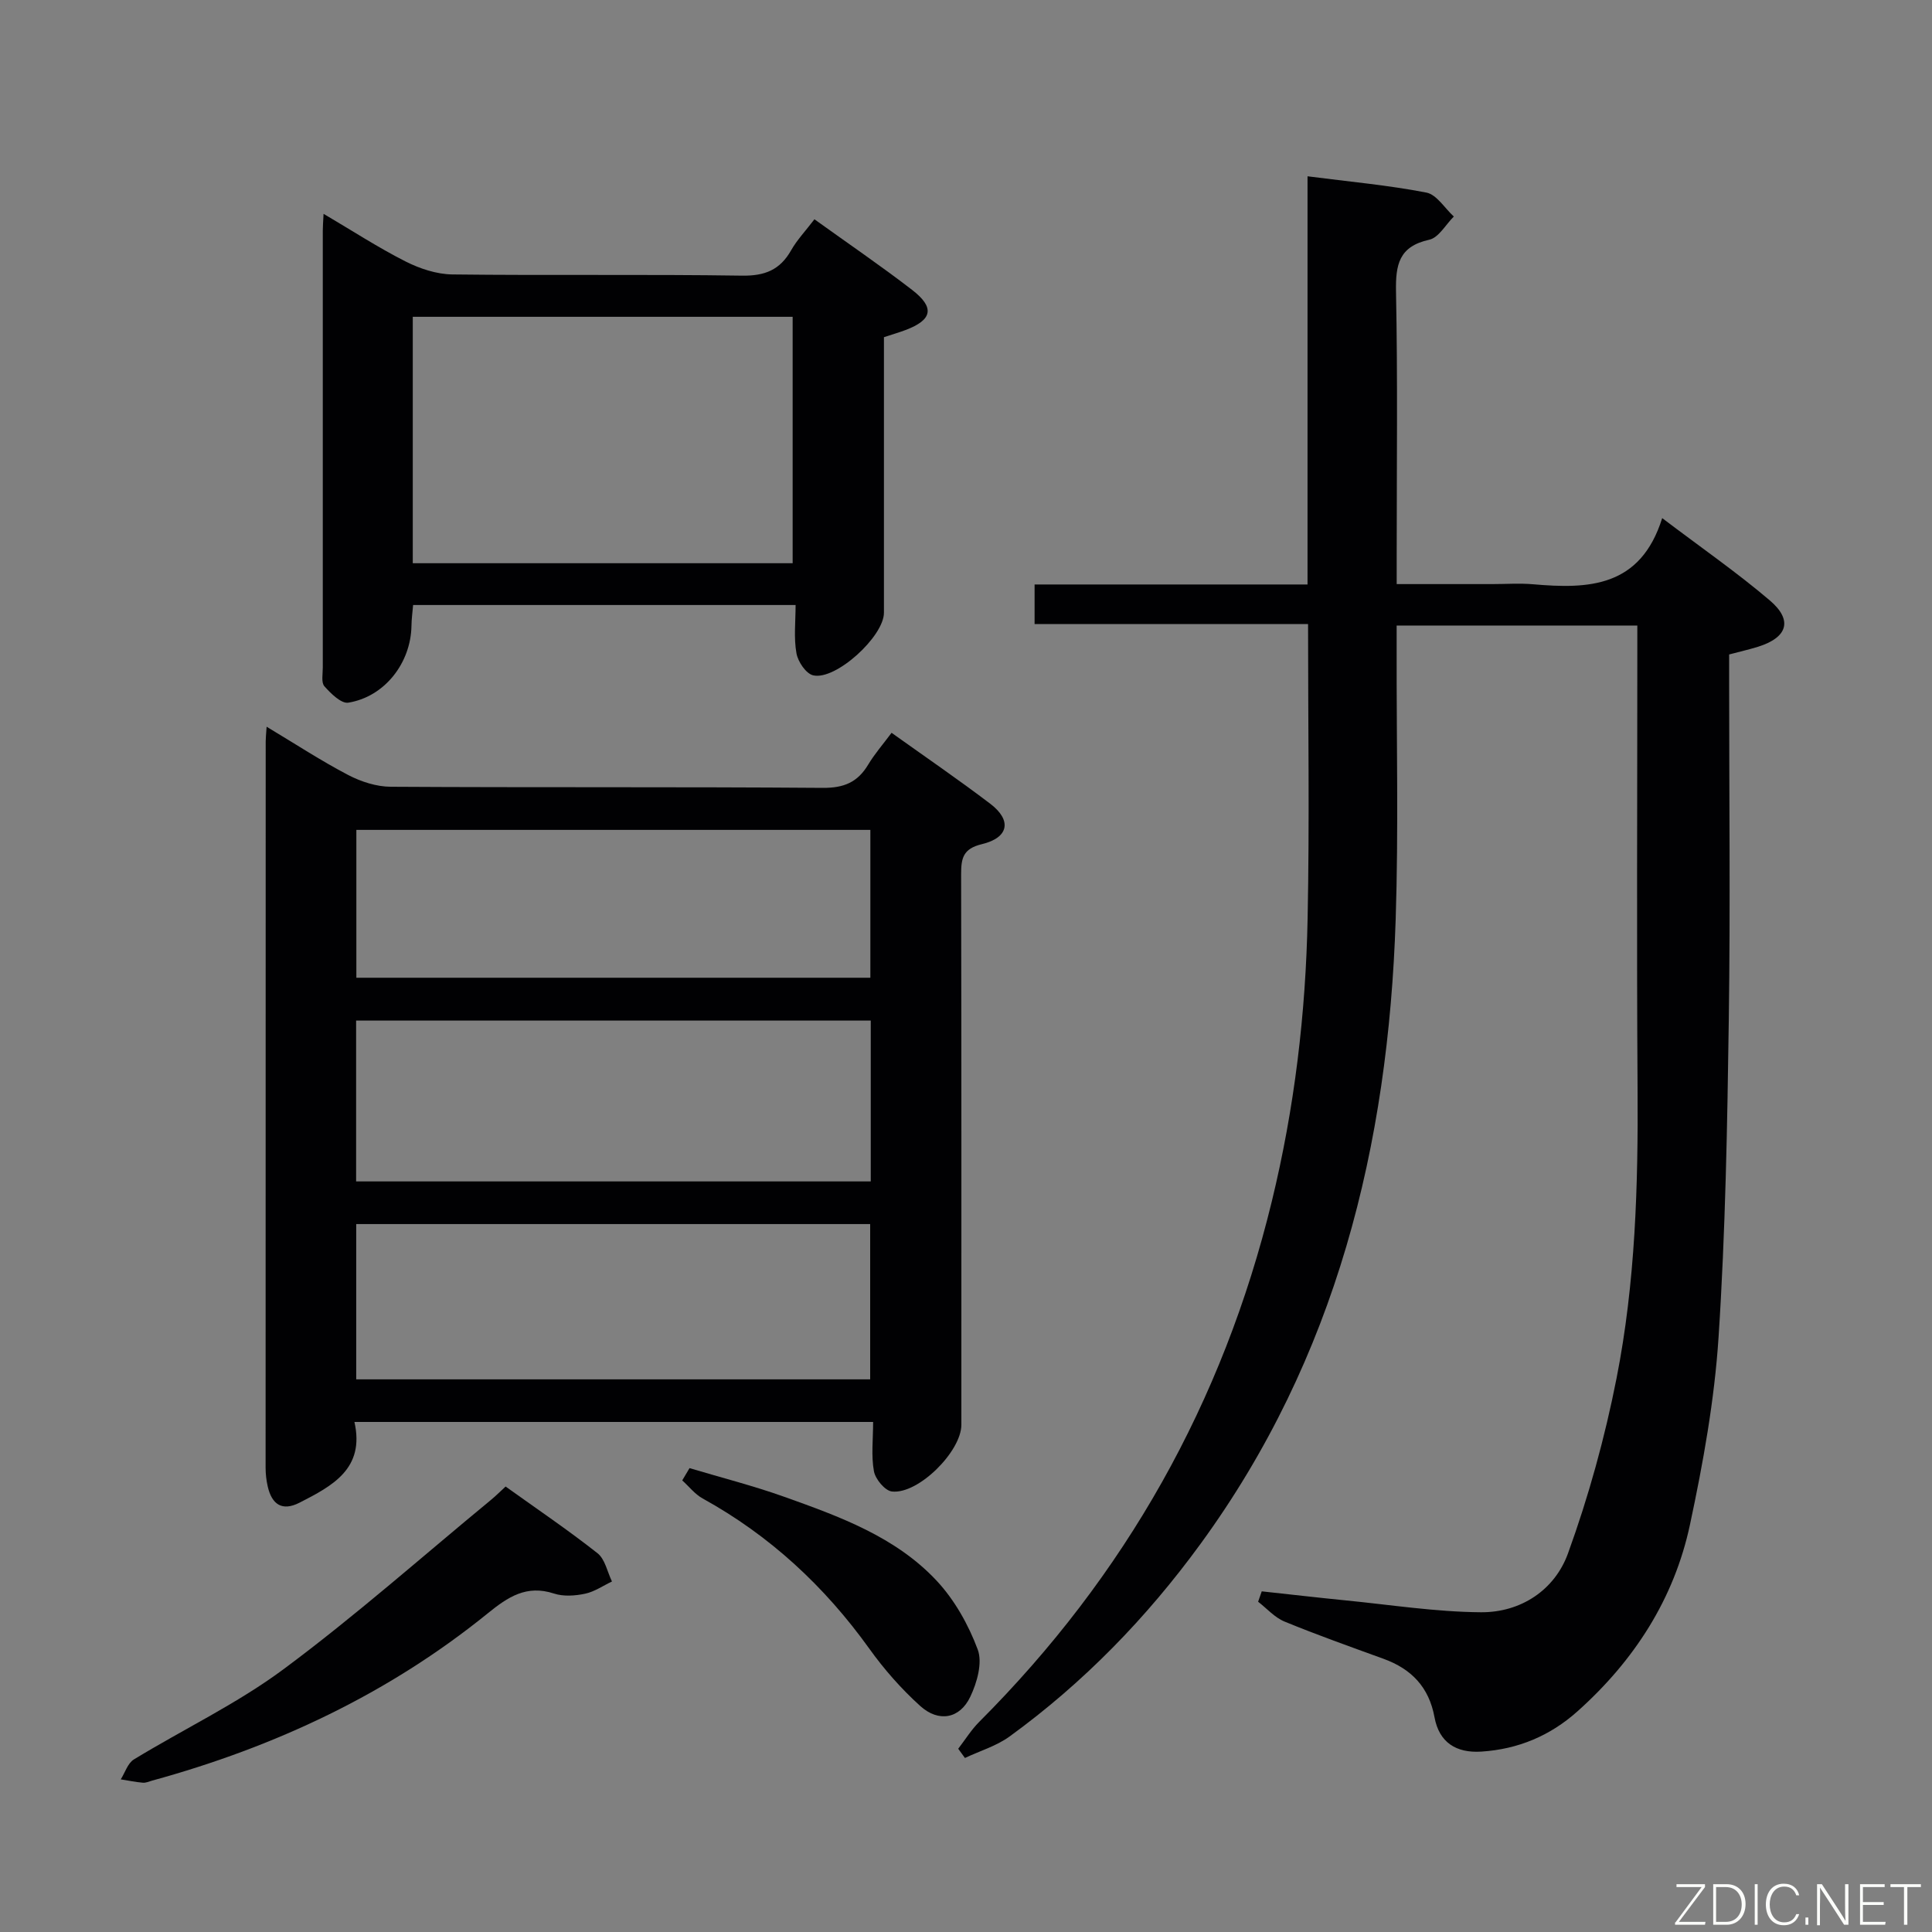 <svg enable-background="new 0 0 400 400" viewBox="0 0 400 400" xmlns="http://www.w3.org/2000/svg"><rect x="0" y="0" width="400" height="400" fill="#808080" stroke="none"/><path d="m270.82 129.21c-19.2 0-37.77 0-56.62 0 0-2.91 0-5.32 0-8.2h56.51c0-28.19 0-55.91 0-84.51 8.67 1.12 16.71 1.84 24.6 3.37 2.14.41 3.8 3.24 5.69 4.96-1.68 1.66-3.13 4.37-5.08 4.8-6.29 1.39-7 5.15-6.89 10.79.36 18.16.14 36.32.14 54.48v6.03h19.79c2.83 0 5.68-.21 8.49.04 11.42.99 22.18.68 26.69-13.7 8.13 6.16 15.49 11.26 22.28 17.04 4.83 4.11 3.67 7.69-2.46 9.6-1.87.58-3.78 1.01-5.96 1.59v5.53c0 23.33.26 46.66-.07 69.98-.31 21.96-.69 43.94-2.12 65.84-.85 13.02-3.19 26.03-5.92 38.81-3.28 15.39-11.57 28.19-23.32 38.68-5.65 5.04-12.27 7.82-19.87 8.31-5.23.34-8.75-1.91-9.7-7.11-1.15-6.25-4.78-10-10.55-12.1-6.87-2.5-13.76-4.94-20.52-7.72-2.03-.84-3.64-2.7-5.45-4.1.25-.72.5-1.44.75-2.15 5.75.62 11.49 1.29 17.24 1.86 9.37.92 18.75 2.4 28.13 2.47 8.27.06 15.28-4.6 18.03-12.17 4.27-11.77 7.64-23.99 10.06-36.28 3.9-19.79 4.49-39.94 4.35-60.11-.2-29.99-.05-59.99-.05-89.98 0-1.81 0-3.61 0-5.75-16.61 0-32.84 0-49.83 0v5.37c-.04 18.49.4 37-.2 55.48-1.52 46.76-12.29 90.74-40.4 129.28-11.17 15.32-24.22 28.75-39.55 39.89-2.72 1.97-6.14 2.98-9.23 4.44-.46-.64-.93-1.27-1.39-1.91 1.44-1.87 2.7-3.92 4.35-5.57 30.25-30.27 50.45-66.15 60.57-107.74 4.7-19.3 7.04-38.92 7.42-58.72.4-19.97.09-39.97.09-60.82z" fill="#010103"/><path d="m55.2 150.46c6.07 3.64 11.33 7.09 16.88 9.99 2.66 1.39 5.87 2.43 8.83 2.44 29.82.18 59.64 0 89.45.23 4.36.03 7.2-1.16 9.38-4.8 1.35-2.25 3.1-4.25 4.85-6.6 7 5 13.86 9.69 20.46 14.71 4.47 3.41 3.83 7-1.75 8.34-3.96.95-4.31 2.95-4.31 6.27.08 37.98.05 75.96.05 113.94 0 5.51-8.9 14.43-14.37 13.82-1.44-.16-3.43-2.55-3.73-4.19-.59-3.19-.17-6.57-.17-10.21-36.04 0-71.39 0-107.39 0 2.2 9.69-4.57 13.24-11.38 16.72-3.61 1.84-5.71.33-6.56-3.32-.3-1.28-.45-2.62-.45-3.94.01-50.12.01-100.26.02-150.4 0-.67.08-1.33.19-3zm18.53 60.84v33.3h106.55c0-11.24 0-22.15 0-33.3-35.57 0-70.81 0-106.55 0zm106.43 74.28c0-11.03 0-21.57 0-32.15-35.65 0-70.87 0-106.41 0v32.15zm-106.38-83.15h106.42c0-10.44 0-20.49 0-30.61-35.71 0-71.04 0-106.42 0z" fill="#010103"/><path d="m164.72 125.26c-26.78 0-52.73 0-79.19 0-.12 1.44-.32 2.86-.34 4.29-.12 7.69-5.53 14.7-13.07 15.93-1.47.24-3.63-1.9-4.96-3.4-.69-.78-.32-2.56-.33-3.89-.01-30.15-.01-60.3 0-90.46 0-.82.07-1.64.16-3.46 5.98 3.52 11.31 6.99 16.95 9.85 2.96 1.5 6.46 2.66 9.73 2.7 19.99.24 39.98-.05 59.97.25 4.74.07 7.86-1.2 10.16-5.26 1.21-2.14 2.97-3.98 4.82-6.41 6.85 4.93 13.68 9.58 20.21 14.61 4.77 3.68 4.21 6.22-1.35 8.32-1.24.47-2.52.84-4.47 1.48v5.08c0 17.32.01 34.65 0 51.97 0 4.9-9.99 14.06-14.66 12.96-1.48-.35-3.15-2.83-3.45-4.56-.58-3.19-.18-6.54-.18-10zm-79.26-8.65h78.65c0-17.2 0-34.18 0-51.02-26.52 0-52.55 0-78.65 0z" fill="#010103"/><path d="m104.68 307.77c6.45 4.62 12.91 8.99 19.03 13.81 1.56 1.23 2.03 3.86 2.99 5.85-1.85.88-3.62 2.12-5.56 2.53-2.07.44-4.48.61-6.43-.03-5.7-1.87-9.53.69-13.76 4.12-20.56 16.66-44.03 27.63-69.46 34.61-.64.18-1.3.49-1.93.43-1.53-.14-3.04-.45-4.56-.69.89-1.4 1.44-3.34 2.71-4.12 10.34-6.31 21.43-11.57 31.09-18.76 14.77-10.97 28.58-23.22 42.8-34.94 1.02-.84 1.95-1.77 3.08-2.81z" fill="#010103"/><path d="m142.76 303.96c6.56 1.96 13.21 3.65 19.65 5.95 11.43 4.08 23.01 8.27 31.51 17.36 3.72 3.98 6.6 9.13 8.51 14.25 1.02 2.74-.15 6.87-1.55 9.79-2.16 4.54-6.53 5.34-10.34 1.91-3.91-3.53-7.48-7.58-10.55-11.87-9.26-12.91-20.58-23.42-34.52-31.11-1.61-.89-2.82-2.48-4.22-3.74.51-.84 1.01-1.69 1.51-2.54z" fill="#010103"/><g fill="#fbfcfa"><path d="m346.9 398 5.4-7.3h-5.2v-.6h5.9v.6l-5.4 7.2h5.5l-.1.6h-6.2v-.5z"/><path d="m354.7 390.1h2.8c2.3 0 3.9 1.6 3.9 4.1s-1.6 4.3-3.9 4.3h-2.8zm.6 7.8h2c2.2 0 3.3-1.6 3.3-3.6 0-1.8-1-3.6-3.3-3.6h-2z"/><path d="m363.9 390.1v8.4h-.6v-8.4h1.6z"/><path d="m372.5 396.3c-.4 1.3-1.4 2.3-3.2 2.3-2.4 0-3.7-1.9-3.7-4.3 0-2.3 1.2-4.3 3.7-4.3 1.8 0 2.9 1 3.2 2.4h-.6c-.4-1.1-1.1-1.8-2.5-1.8-2.1 0-3 1.9-3 3.7s.9 3.7 3 3.7c1.4 0 2.1-.7 2.5-1.7z"/><path d="m373.8 398.5v-1.5h.6v1.5z"/><path d="m376.2 398.5v-8.4h1c1.3 2 4.4 6.7 4.9 7.6-.1-1.2-.1-2.4-.1-3.8v-3.8h.7v8.4h-.9c-1.2-1.9-4.4-6.8-5-7.7.1 1.1 0 2.3 0 3.9v3.9h-.6z"/><path d="m390 394.4h-4.3v3.5h4.7l-.1.6h-5.2v-8.4h5.1v.6h-4.5v3.1h4.3z"/><path d="m394.2 390.7h-2.8v-.6h6.3v.6h-2.8v7.8h-.7z"/></g></svg>